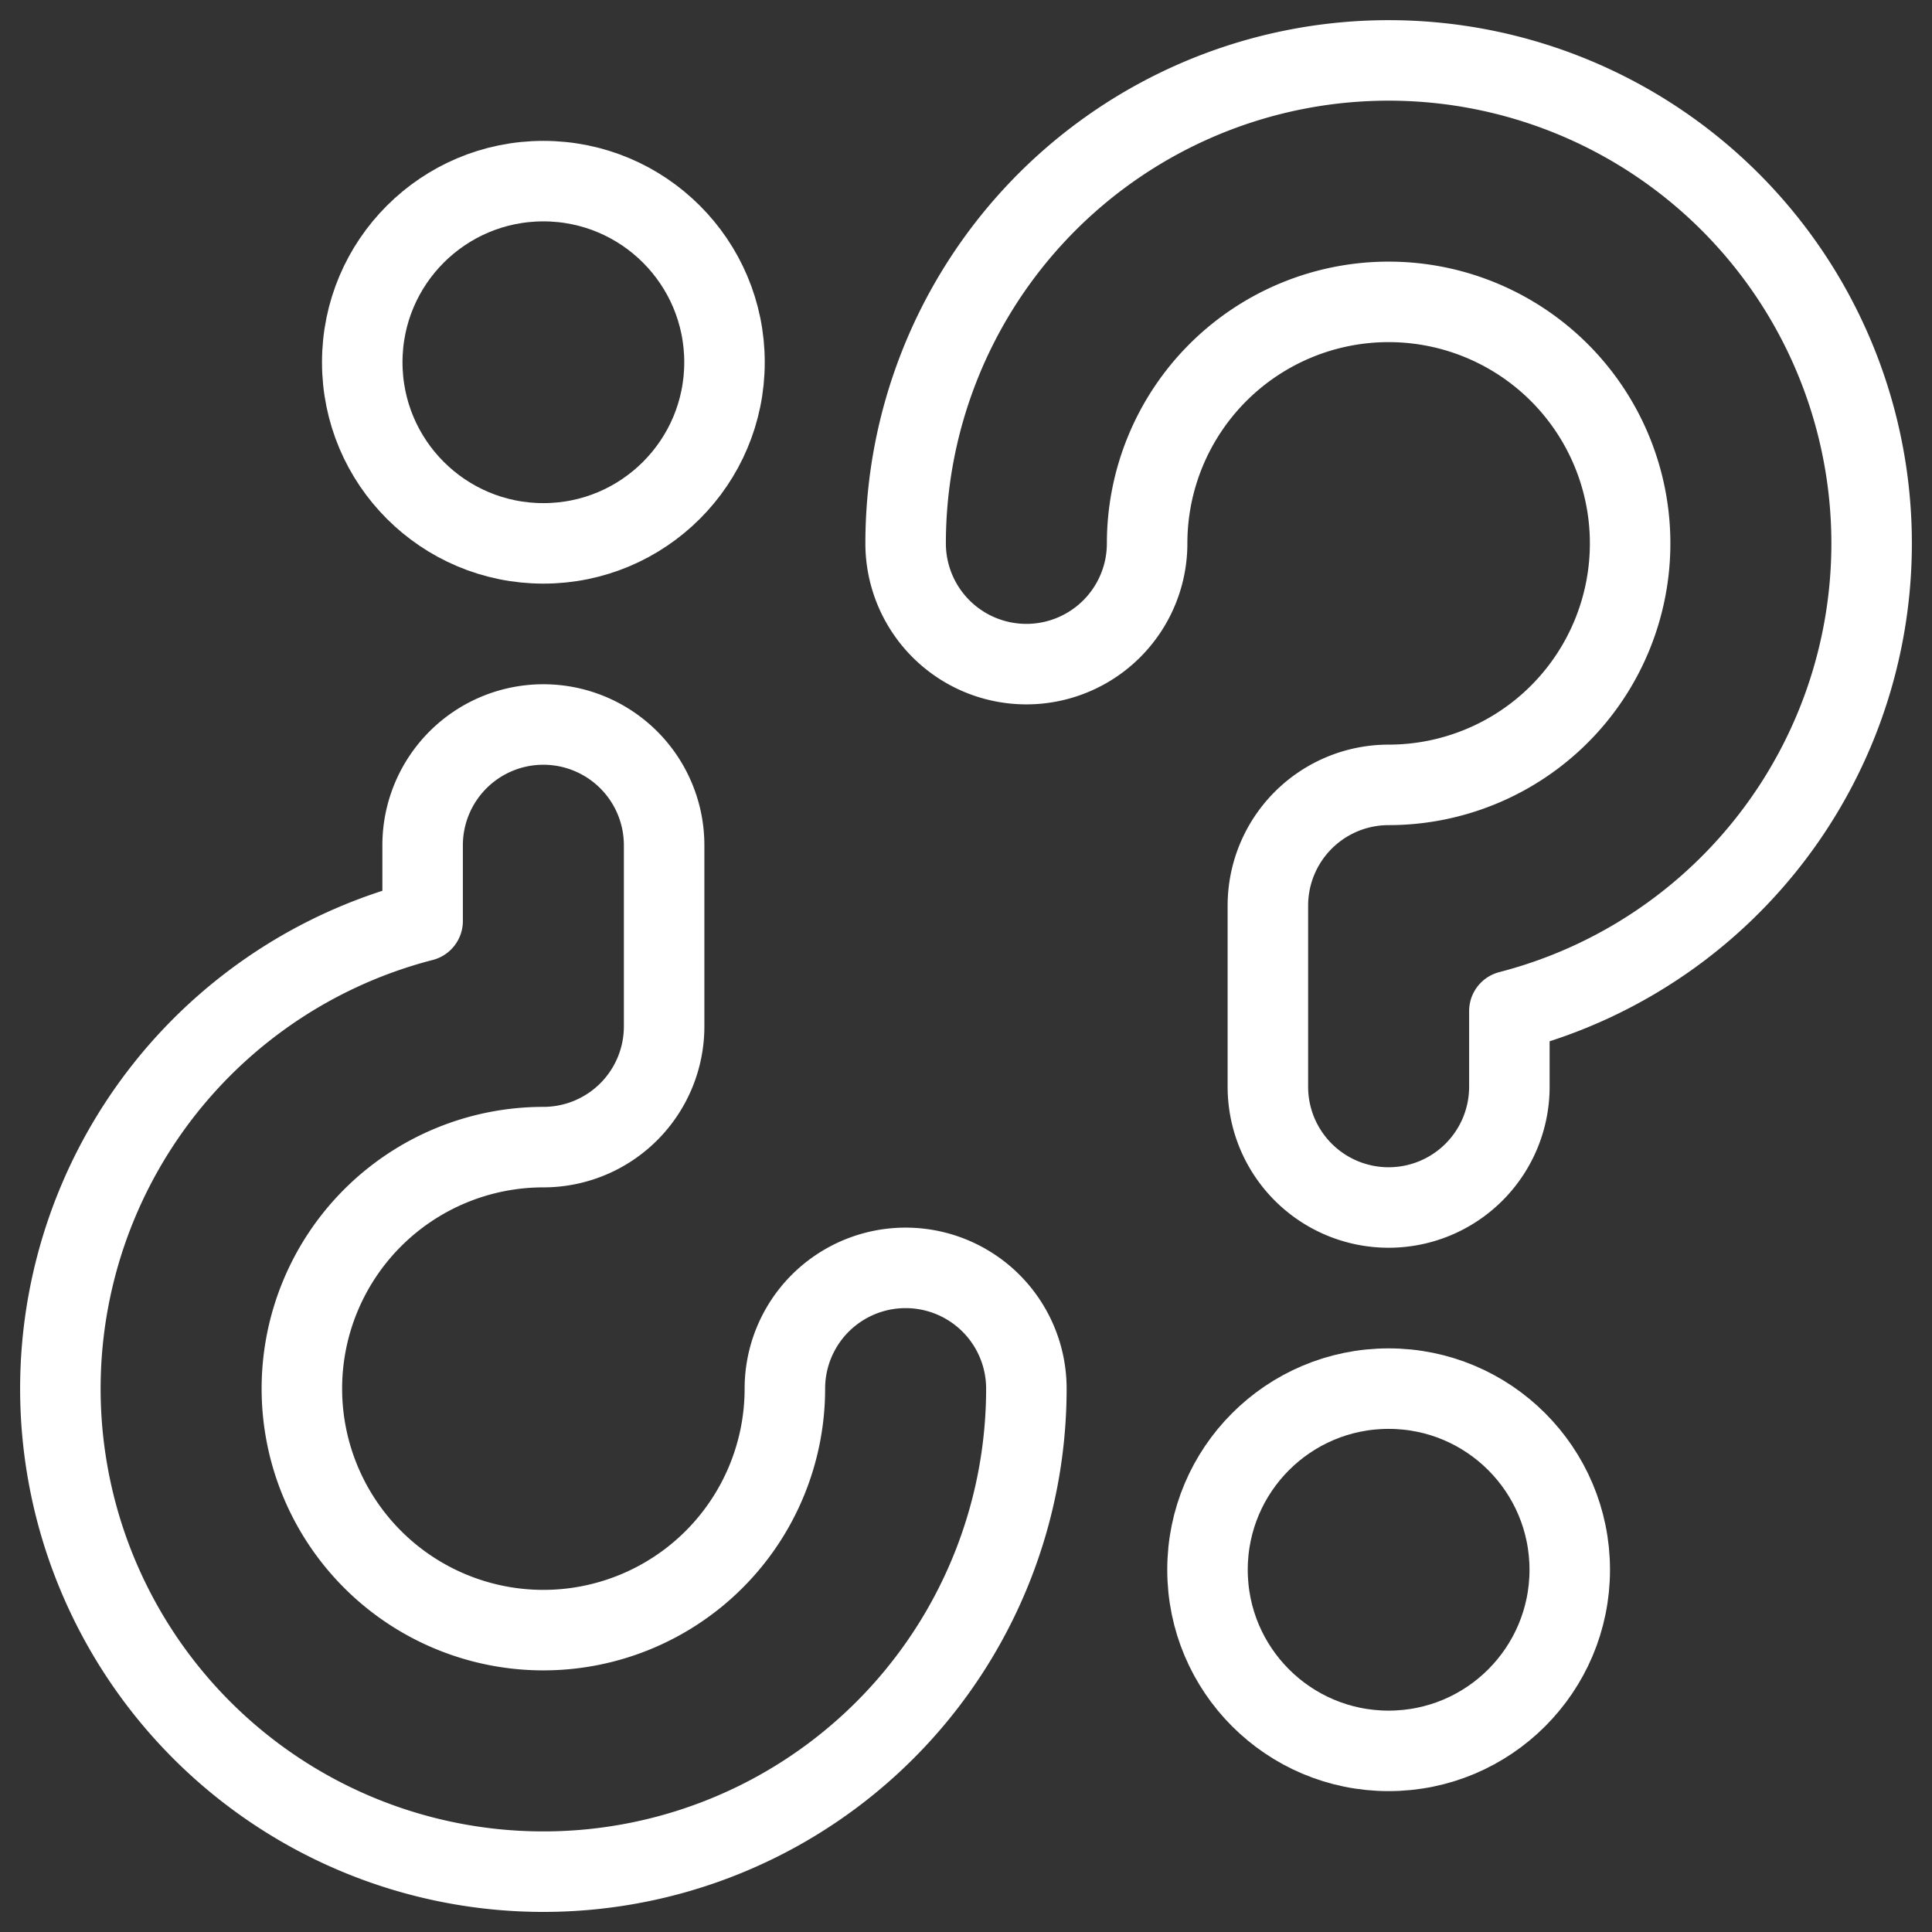 <svg xmlns="http://www.w3.org/2000/svg" viewBox="0 0 24 24"><rect x="0" y="0" width="24" height="24" fill="#333333" stroke="none"/><defs><style>.a{fill:none;stroke:white;stroke-linecap:round;stroke-linejoin:round;stroke-width:1px;}</style></defs><title>information-desk-question-help</title><path class="a" d="M17.25,15a1.5,1.5,0,0,1-1.5-1.5V11.25a1.5,1.5,0,0,1,1.5-1.5,3,3,0,1,0-3-3,1.5,1.5,0,0,1-3,0,6,6,0,1,1,7.5,5.81v.94A1.5,1.5,0,0,1,17.25,15Z"/><circle class="a" cx="17.25" cy="19.5" r="2.25"/><path class="a" d="M6.75,9a1.5,1.5,0,0,1,1.5,1.5v2.25a1.5,1.5,0,0,1-1.5,1.5,3,3,0,1,0,3,3,1.5,1.5,0,0,1,3,0,6,6,0,1,1-7.5-5.809V10.5A1.5,1.5,0,0,1,6.75,9Z"/><circle class="a" cx="6.75" cy="4.5" r="2.25"/></svg>